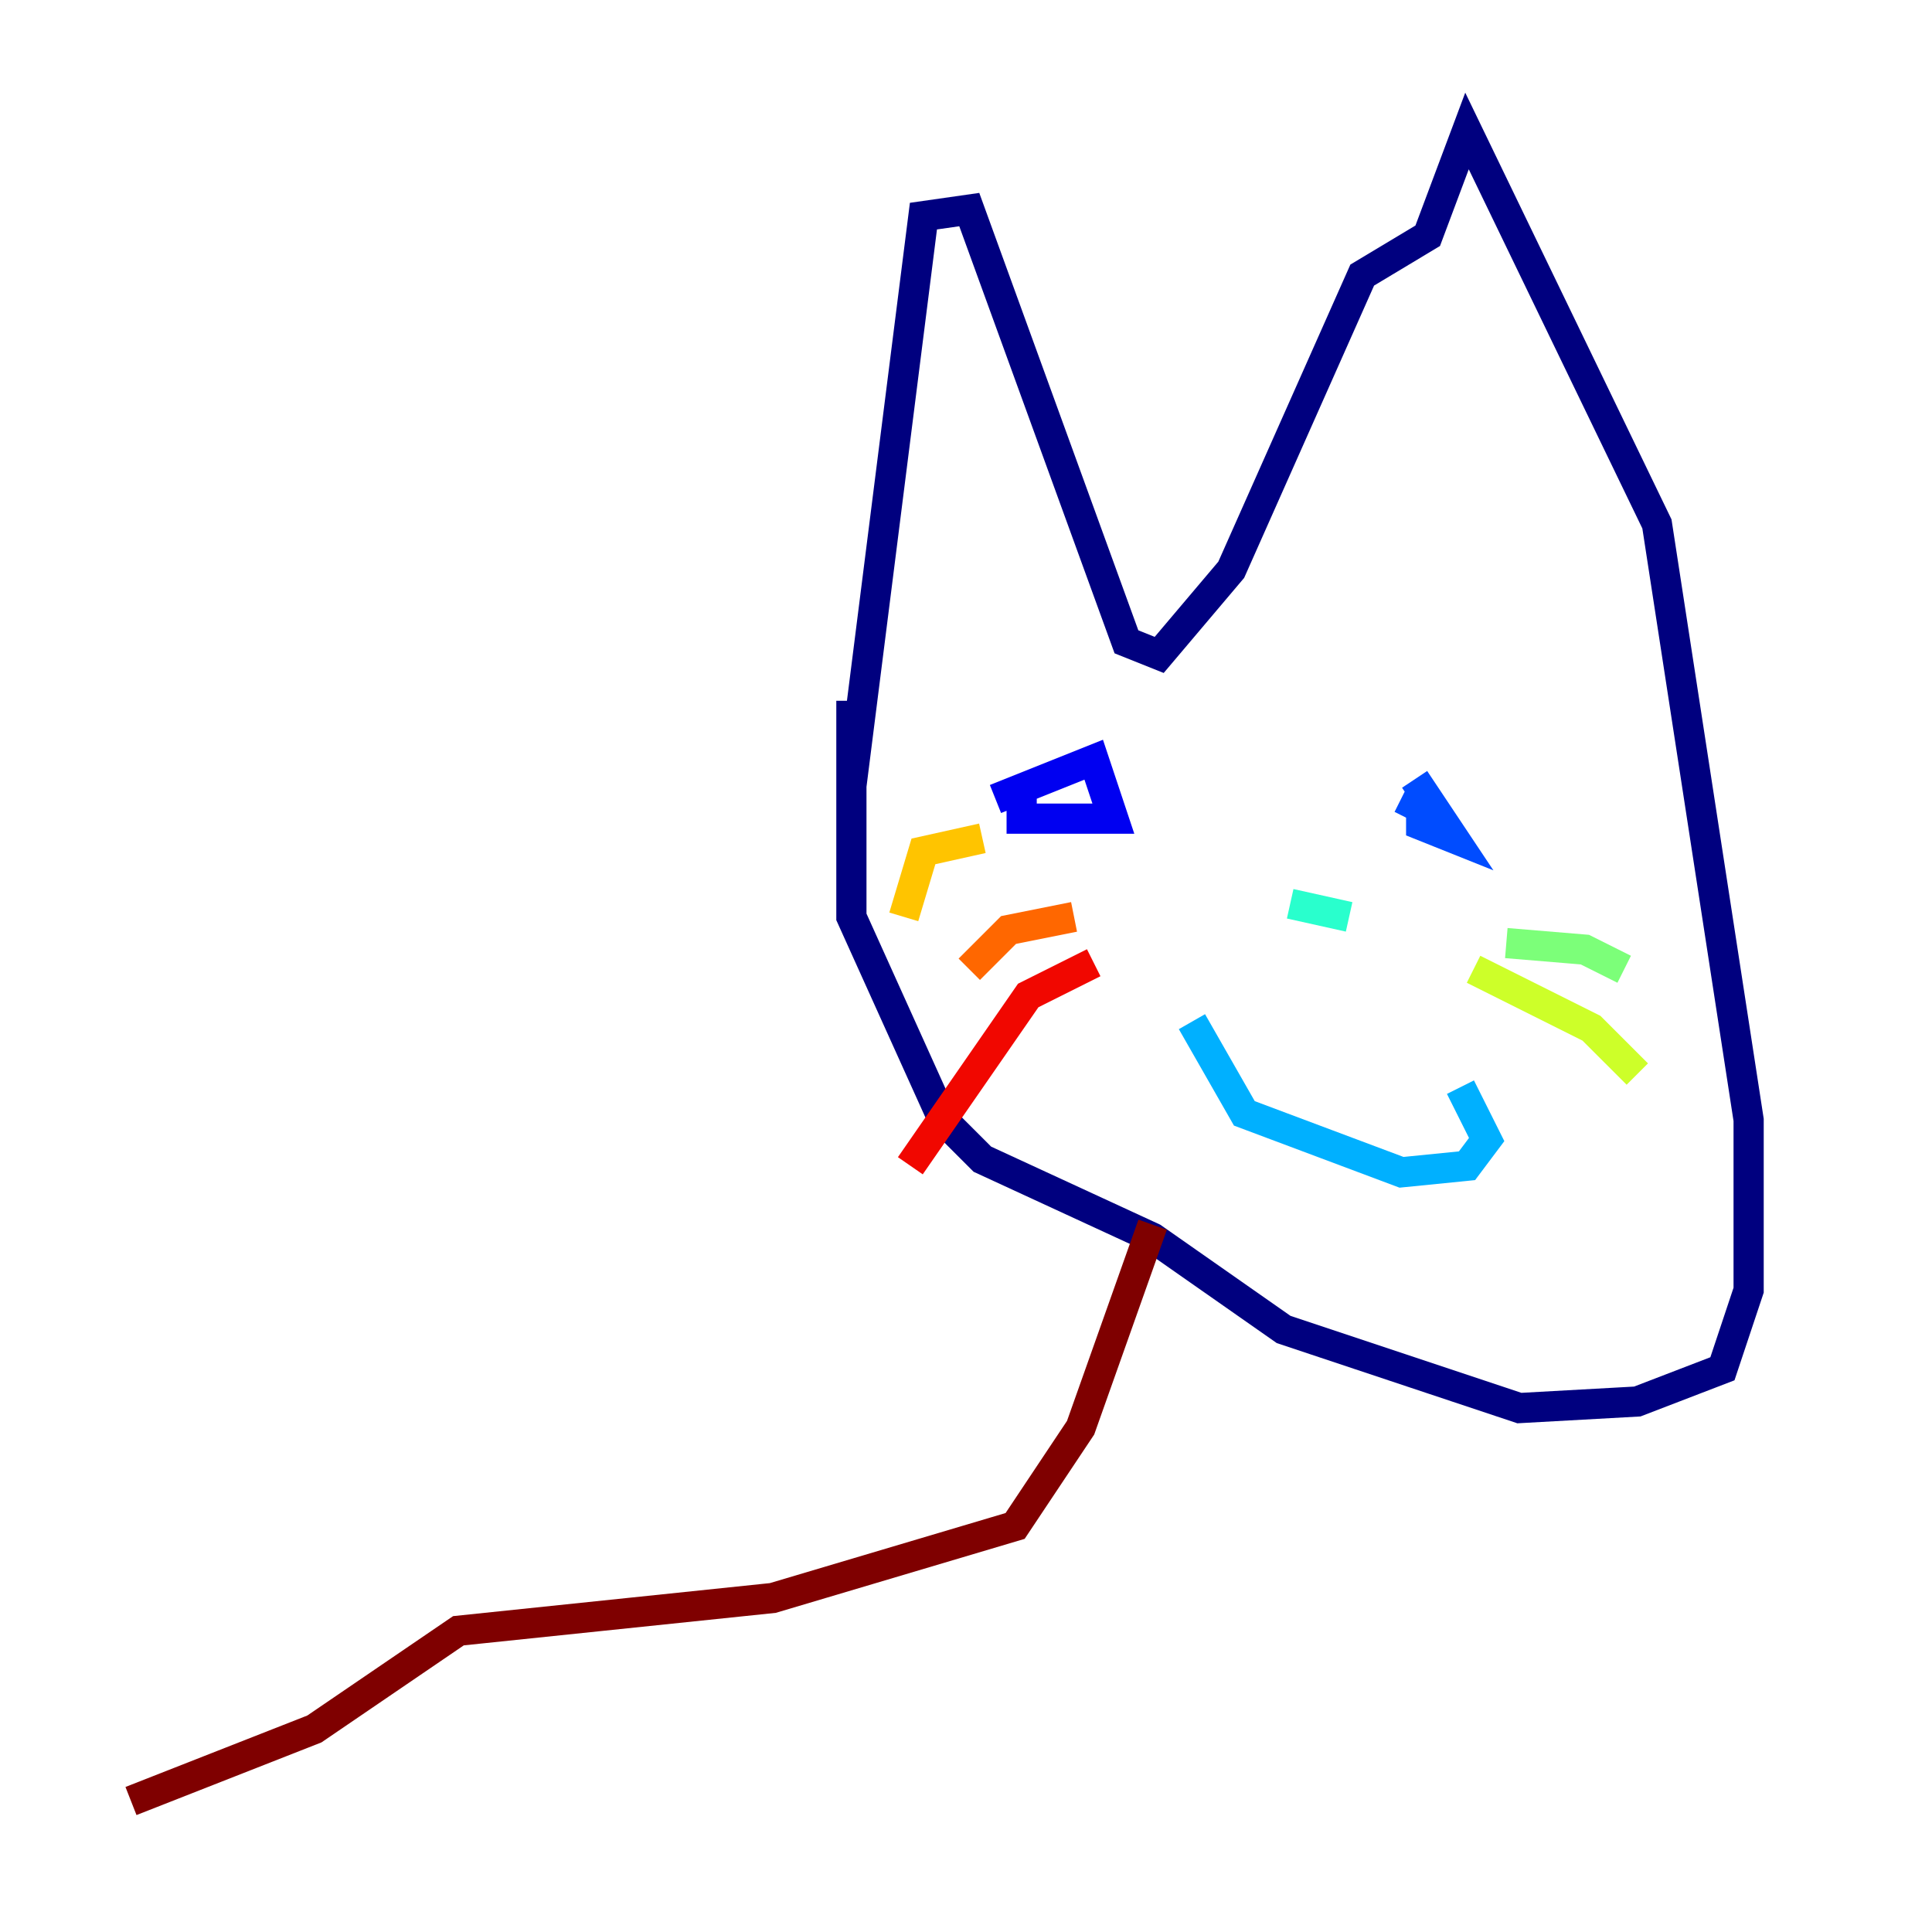 <?xml version="1.0" encoding="utf-8" ?>
<svg baseProfile="tiny" height="128" version="1.2" viewBox="0,0,128,128" width="128" xmlns="http://www.w3.org/2000/svg" xmlns:ev="http://www.w3.org/2001/xml-events" xmlns:xlink="http://www.w3.org/1999/xlink"><defs /><polyline fill="none" points="56.407,52.068 61.18,14.319 64.217,13.885 74.63,42.522 76.8,43.39 81.573,37.749 90.251,18.224 94.59,15.62 97.193,8.678 109.776,34.712 115.851,74.197 115.851,85.478 114.115,90.685 108.475,92.854 100.664,93.288 85.044,88.081 76.366,82.007 65.085,76.8 62.481,74.197 56.407,60.746 56.407,46.427" stroke="#00007f" stroke-width="2" /><polyline fill="none" points="65.953,52.936 72.461,50.332 73.763,54.237 67.688,54.237 67.688,52.502" stroke="#0000f1" stroke-width="2" /><polyline fill="none" points="93.722,51.634 96.325,55.539 94.156,54.671 94.156,52.502 93.288,54.237" stroke="#004cff" stroke-width="2" /><polyline fill="none" points="78.969,67.688 82.441,73.763 92.854,77.668 97.193,77.234 98.495,75.498 96.759,72.027" stroke="#00b0ff" stroke-width="2" /><polyline fill="none" points="85.478,59.878 89.383,60.746" stroke="#29ffcd" stroke-width="2" /><polyline fill="none" points="99.797,62.481 105.003,62.915 107.607,64.217" stroke="#7cff79" stroke-width="2" /><polyline fill="none" points="97.627,64.217 105.437,68.122 108.475,71.159" stroke="#cdff29" stroke-width="2" /><polyline fill="none" points="65.085,55.539 61.18,56.407 59.878,60.746" stroke="#ffc400" stroke-width="2" /><polyline fill="none" points="71.159,60.746 66.82,61.614 64.217,64.217" stroke="#ff6700" stroke-width="2" /><polyline fill="none" points="72.461,63.783 68.122,65.953 60.312,77.234" stroke="#f10700" stroke-width="2" /><polyline fill="none" points="76.366,81.139 71.593,94.59 67.254,101.098 51.2,105.871 30.373,108.041 20.827,114.549 8.678,119.322" stroke="#7f0000" stroke-width="2" /></svg>